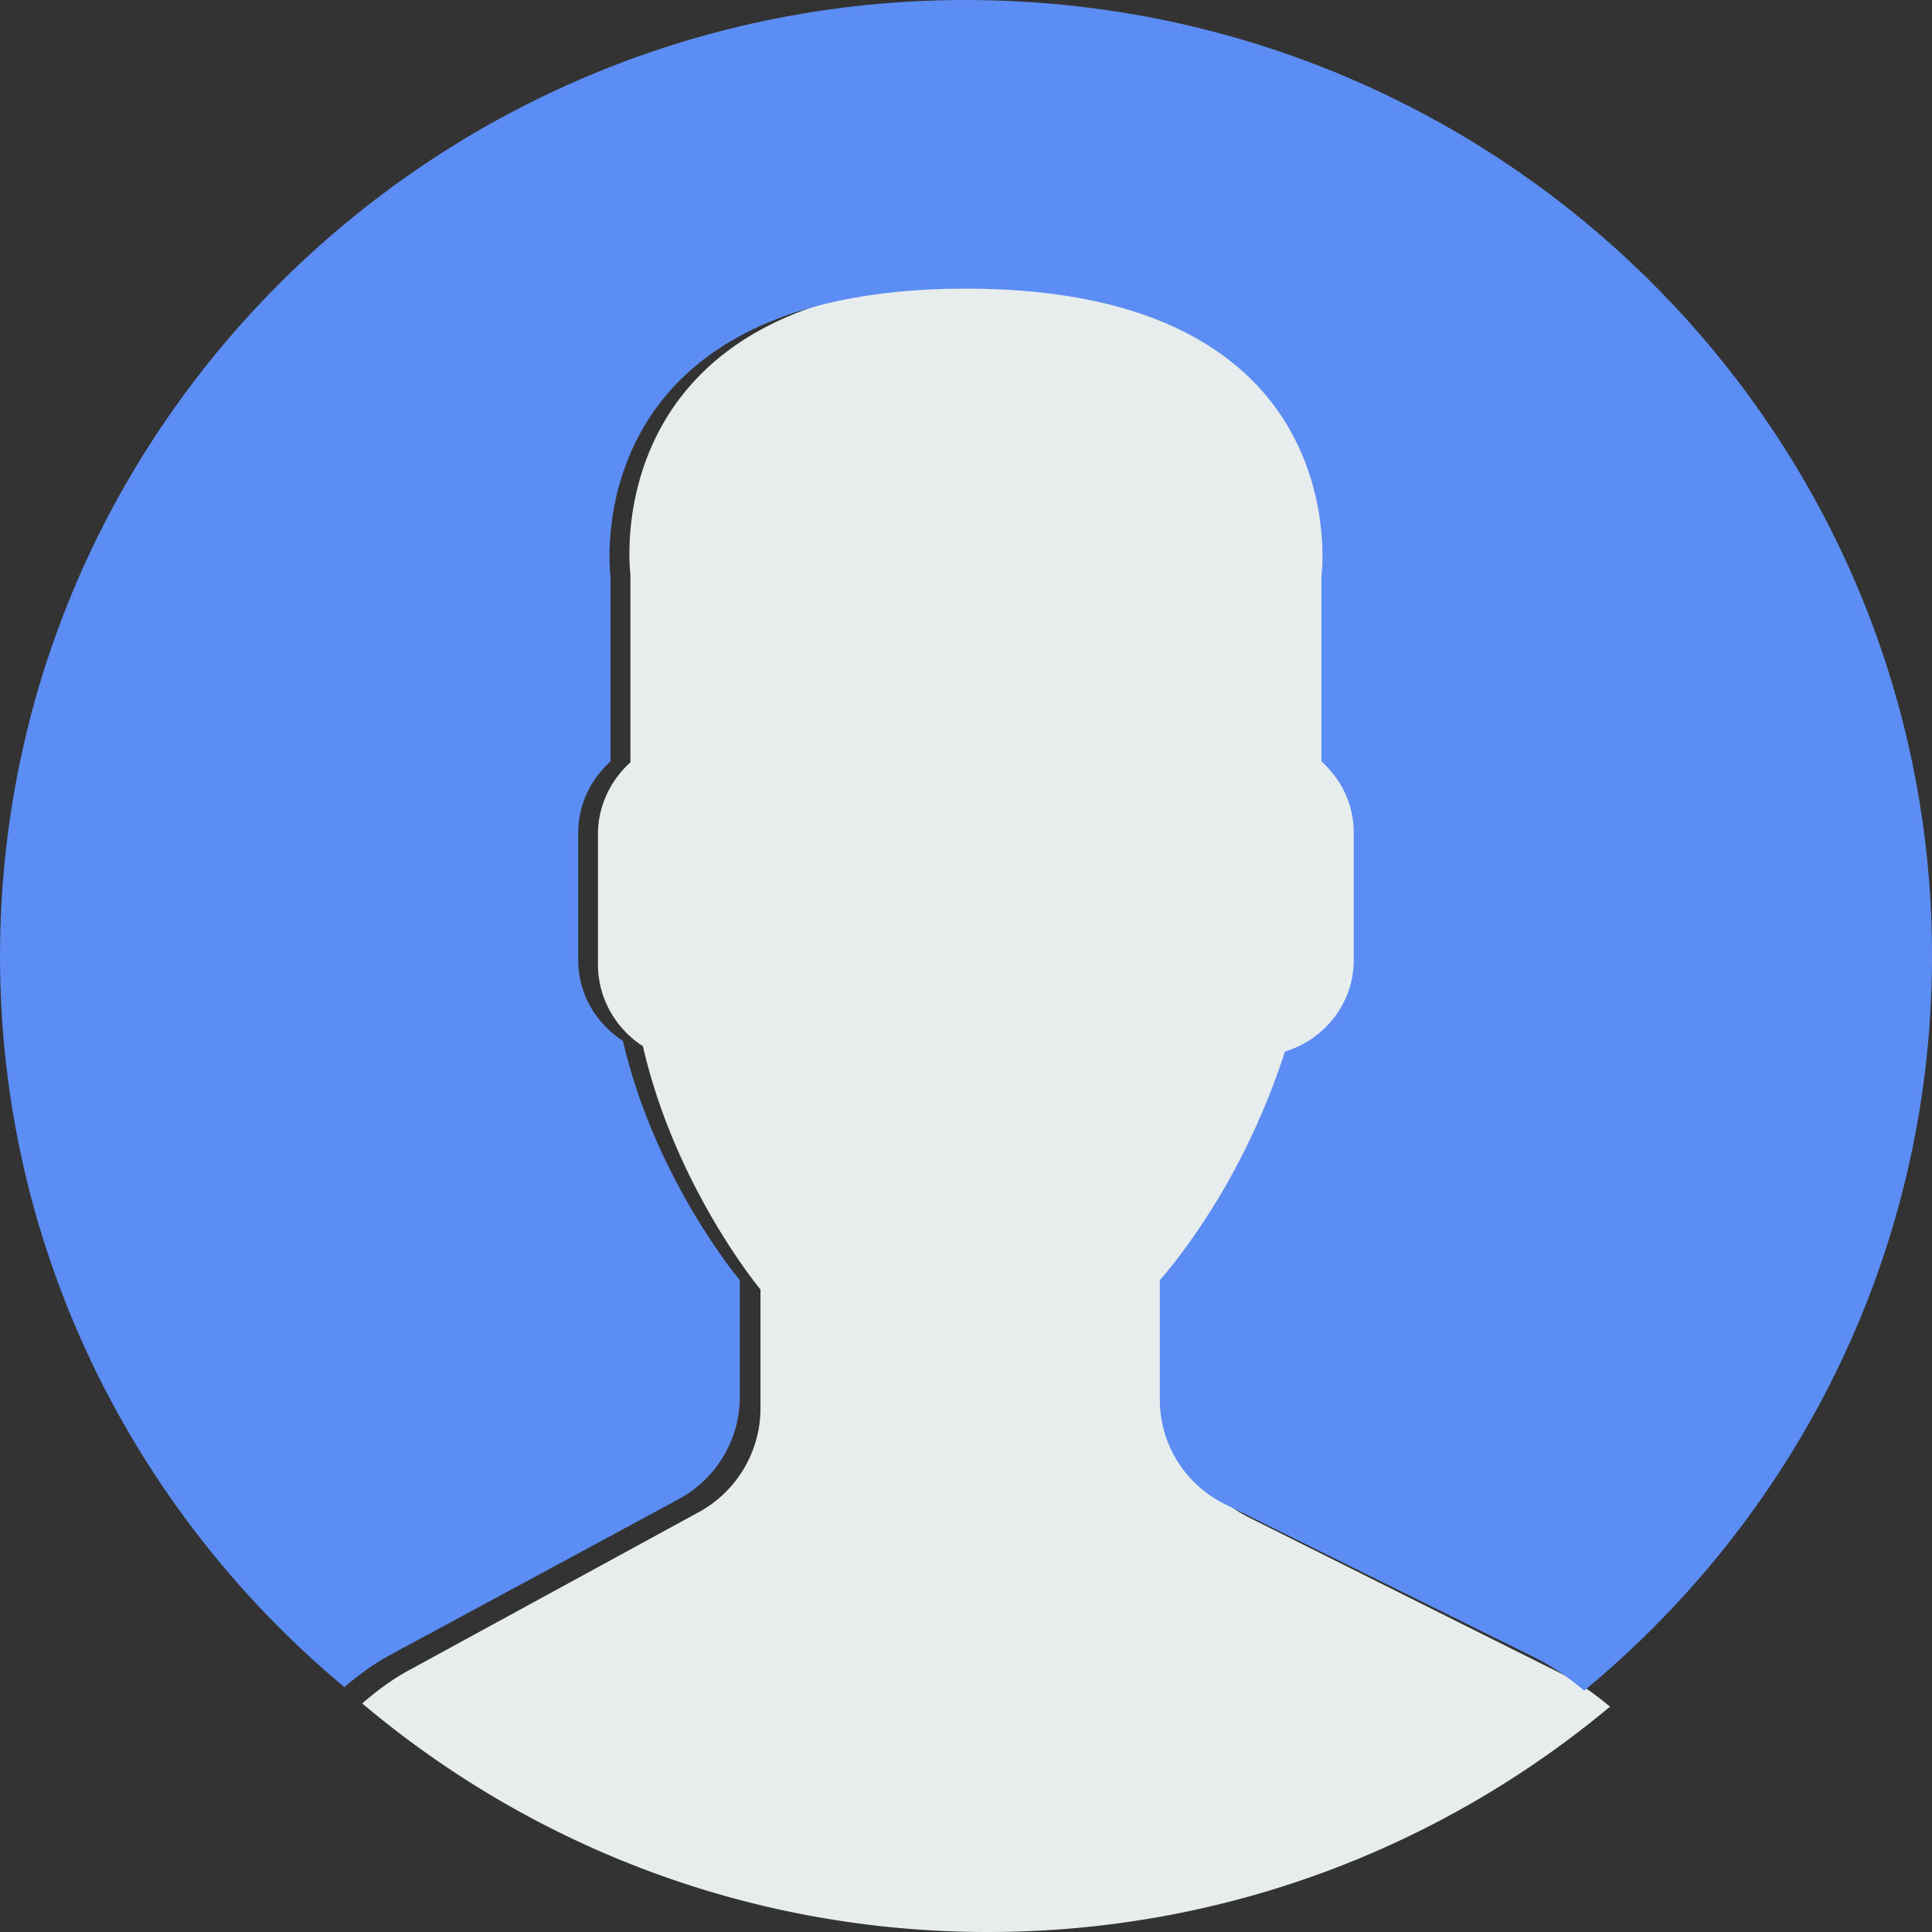 <svg xmlns="http://www.w3.org/2000/svg" width="48" height="48">
  <rect width="100%" height="100%" fill="#333333" stroke="none"/>
  <g fill="none">
    <path fill="#E7ECED" d="M17.36 37.569l-7.204 3.93c-.423.231-.803.514-1.156.823C13.2 45.863 18.622 48 24.545 48 30.425 48 35.812 45.895 40 42.402c-.386-.326-.805-.62-1.27-.851l-7.714-3.857a2.942 2.942 0 0 1-1.626-2.631v-3.027c.217-.247.465-.564.73-.939 1.051-1.485 1.847-3.119 2.398-4.833.989-.305 1.718-1.219 1.718-2.305v-3.231c0-.711-.316-1.346-.807-1.79V14.268S34.388 7 24.546 7s-8.883 7.268-8.883 7.268v4.671c-.492.445-.807 1.08-.807 1.79v3.231c0 .851.447 1.6 1.117 2.033.807 3.514 2.921 6.044 2.921 6.044v2.952a2.945 2.945 0 0 1-1.534 2.581z"/>
    <path fill="#5C8DF5" d="M24.411.004C11.158-.221.23 10.232.004 23.349-.125 30.787 3.224 37.471 8.557 41.917c.349-.301.723-.577 1.138-.801l7.161-3.866c.939-.507 1.524-1.482 1.524-2.541v-2.904s-2.102-2.489-2.904-5.946c-.665-.426-1.11-1.162-1.11-2v-3.179c0-.699.314-1.324.802-1.762v-4.595S14.216 7.171 24 7.171c9.784 0 8.831 7.151 8.831 7.151v4.595c.489.438.802 1.062.802 1.762v3.179c0 1.069-.725 1.968-1.708 2.268-.548 1.686-1.339 3.293-2.384 4.755-.264.368-.51.68-.725.923v2.978c0 1.096.626 2.099 1.617 2.589l7.668 3.795c.46.228.876.515 1.259.836 5.171-4.269 8.513-10.651 8.637-17.839C48.225 11.044 37.665.228 24.411.004z"/>
  </g>
</svg>
